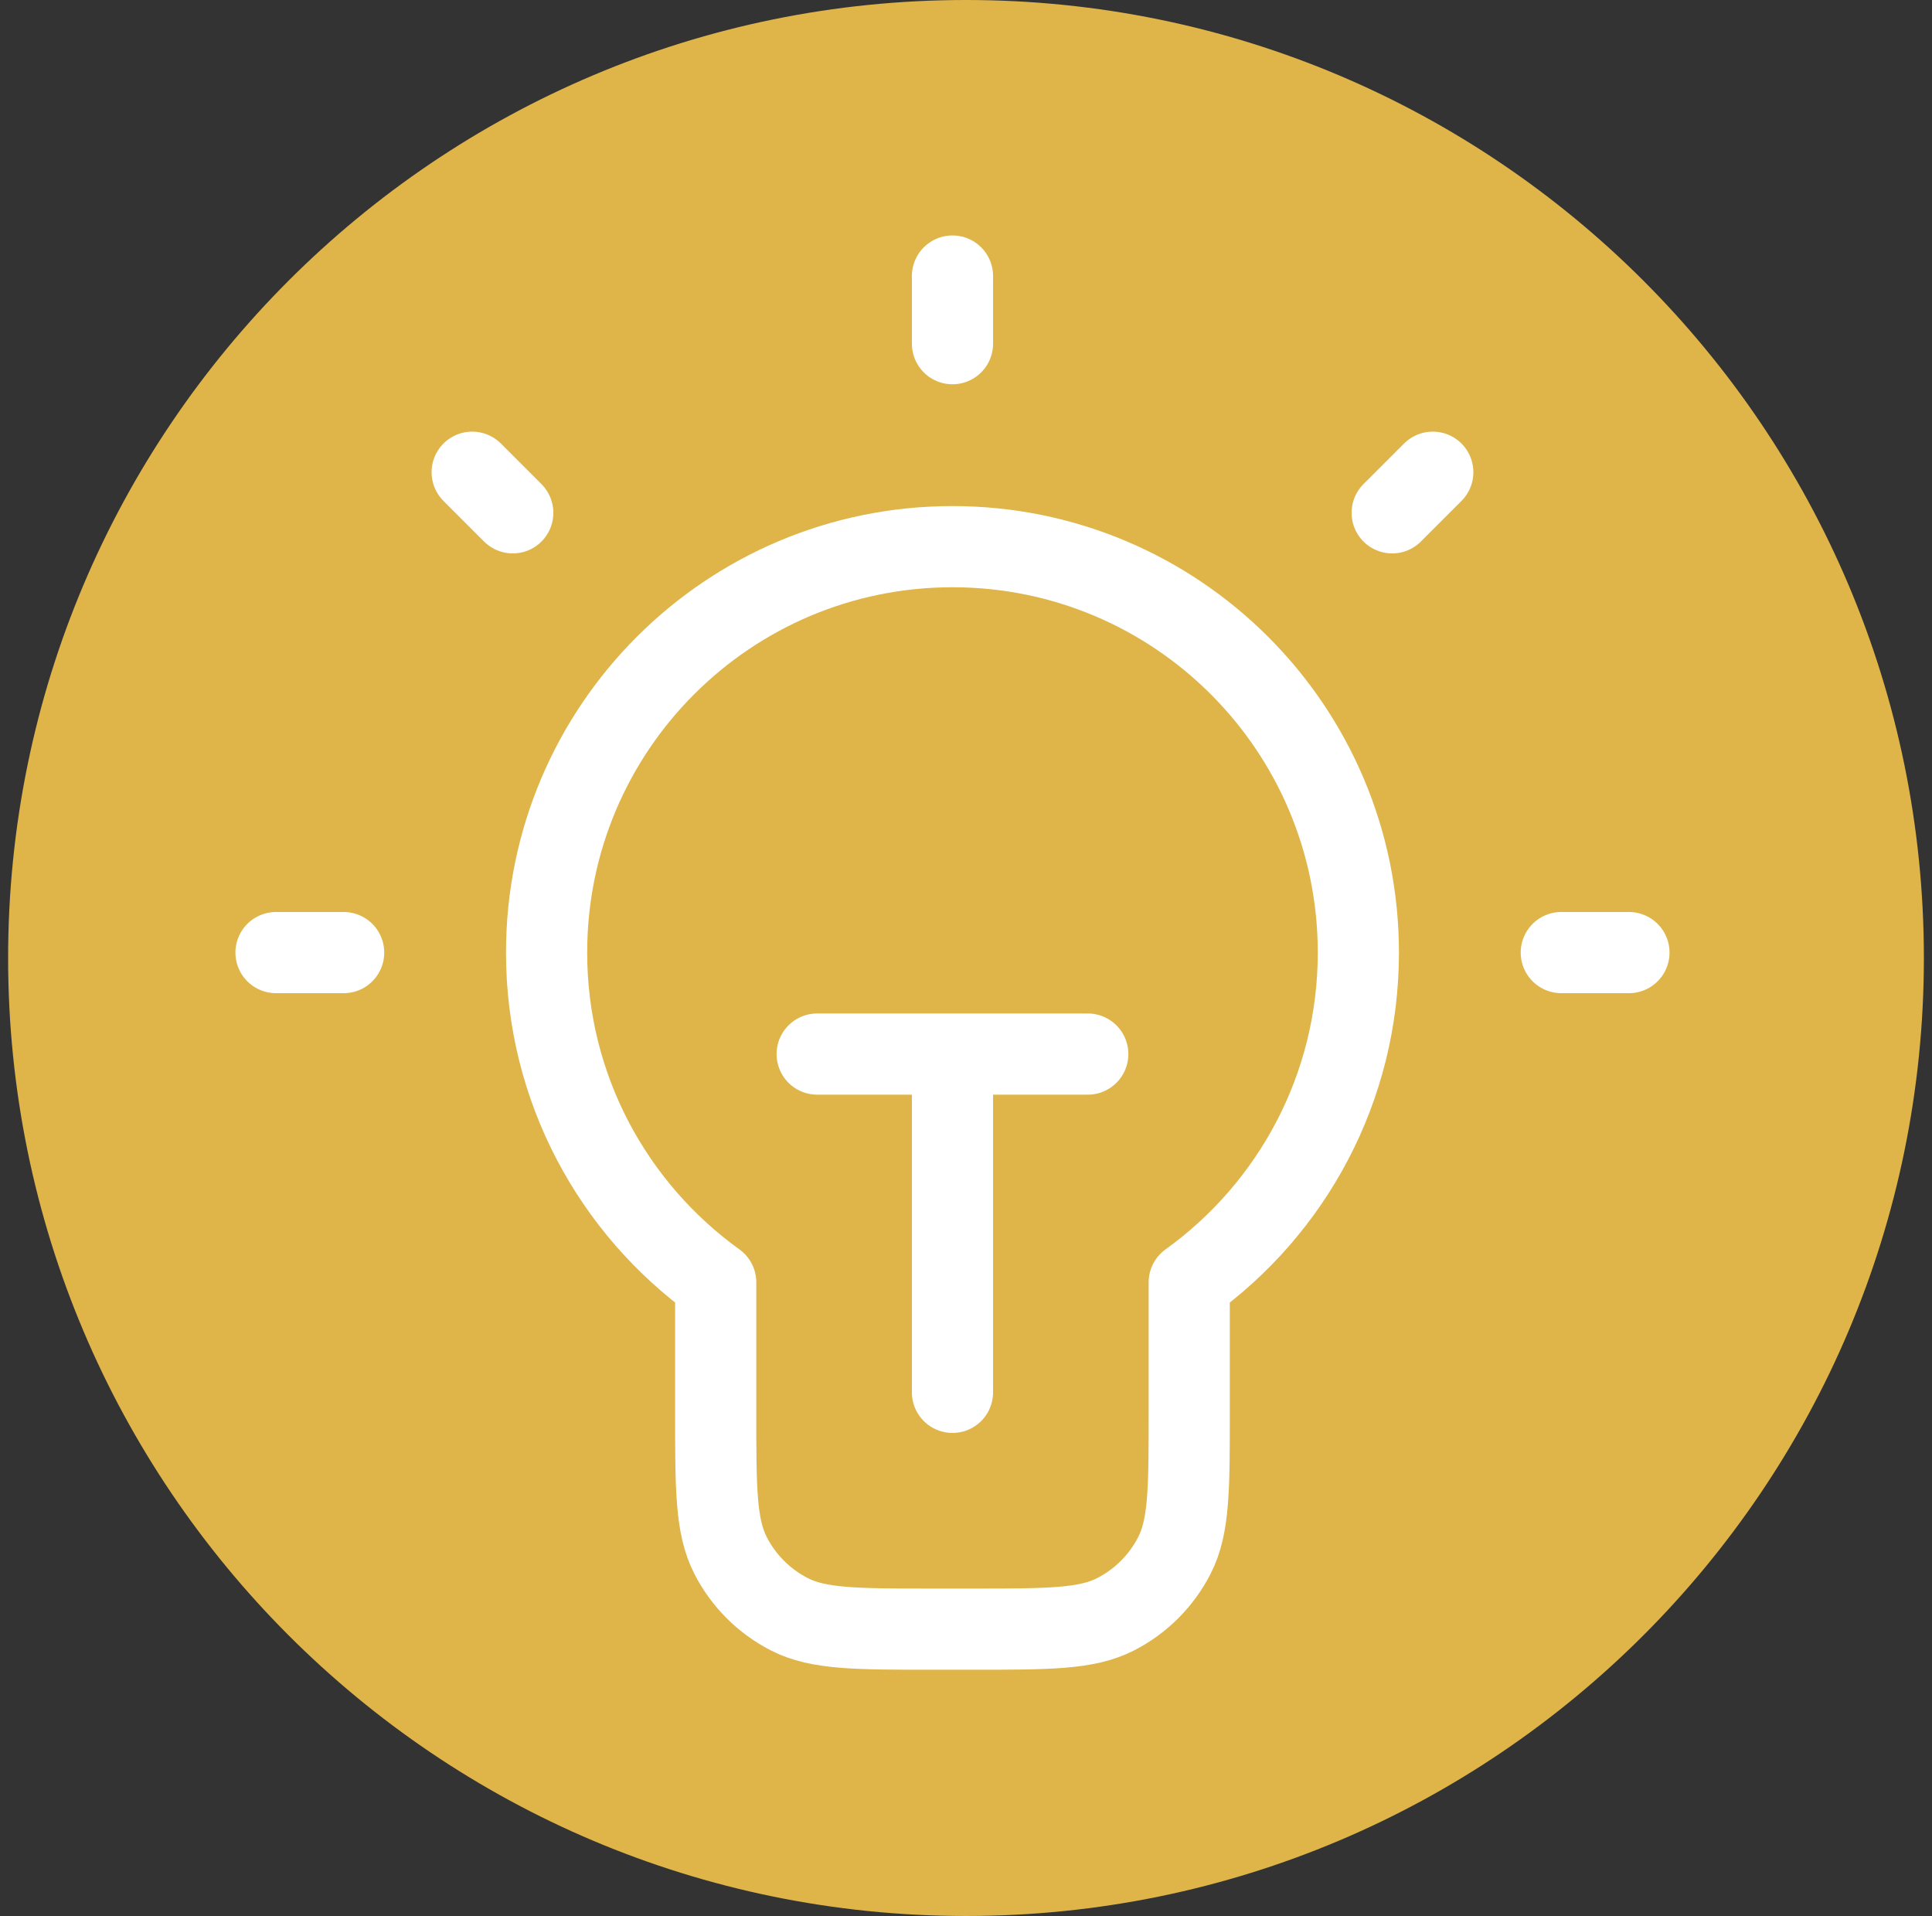 <svg width="119" height="118" viewBox="0 0 119 118" fill="none" xmlns="http://www.w3.org/2000/svg">
<rect x="0" y="0" width="119" height="118" fill="#333333" stroke="none"/>
<path d="M59.5 118C92.085 118 118.5 91.585 118.5 59C118.5 26.415 92.085 0 59.5 0C26.915 0 0.5 26.415 0.5 59C0.5 91.585 26.915 118 59.5 118Z" fill="#DFB549"/>
<path d="M58.667 17V21.167M21.167 58.667H17M31.583 31.583L29.083 29.083M85.75 31.583L88.251 29.083M100.333 58.667H96.167M50.333 64.917H67M58.667 64.917V85.75M73.25 78.975C79.559 74.437 83.667 67.031 83.667 58.667C83.667 44.859 72.474 33.667 58.667 33.667C44.86 33.667 33.667 44.859 33.667 58.667C33.667 67.031 37.775 74.437 44.083 78.975V87C44.083 91.667 44.083 94.001 44.992 95.783C45.791 97.351 47.065 98.626 48.633 99.425C50.416 100.333 52.75 100.333 57.417 100.333H59.917C64.584 100.333 66.917 100.333 68.7 99.425C70.268 98.626 71.543 97.351 72.342 95.783C73.25 94.001 73.25 91.667 73.25 87V78.975Z" stroke="white" stroke-width="5" stroke-linecap="round" stroke-linejoin="round"/>
</svg>
